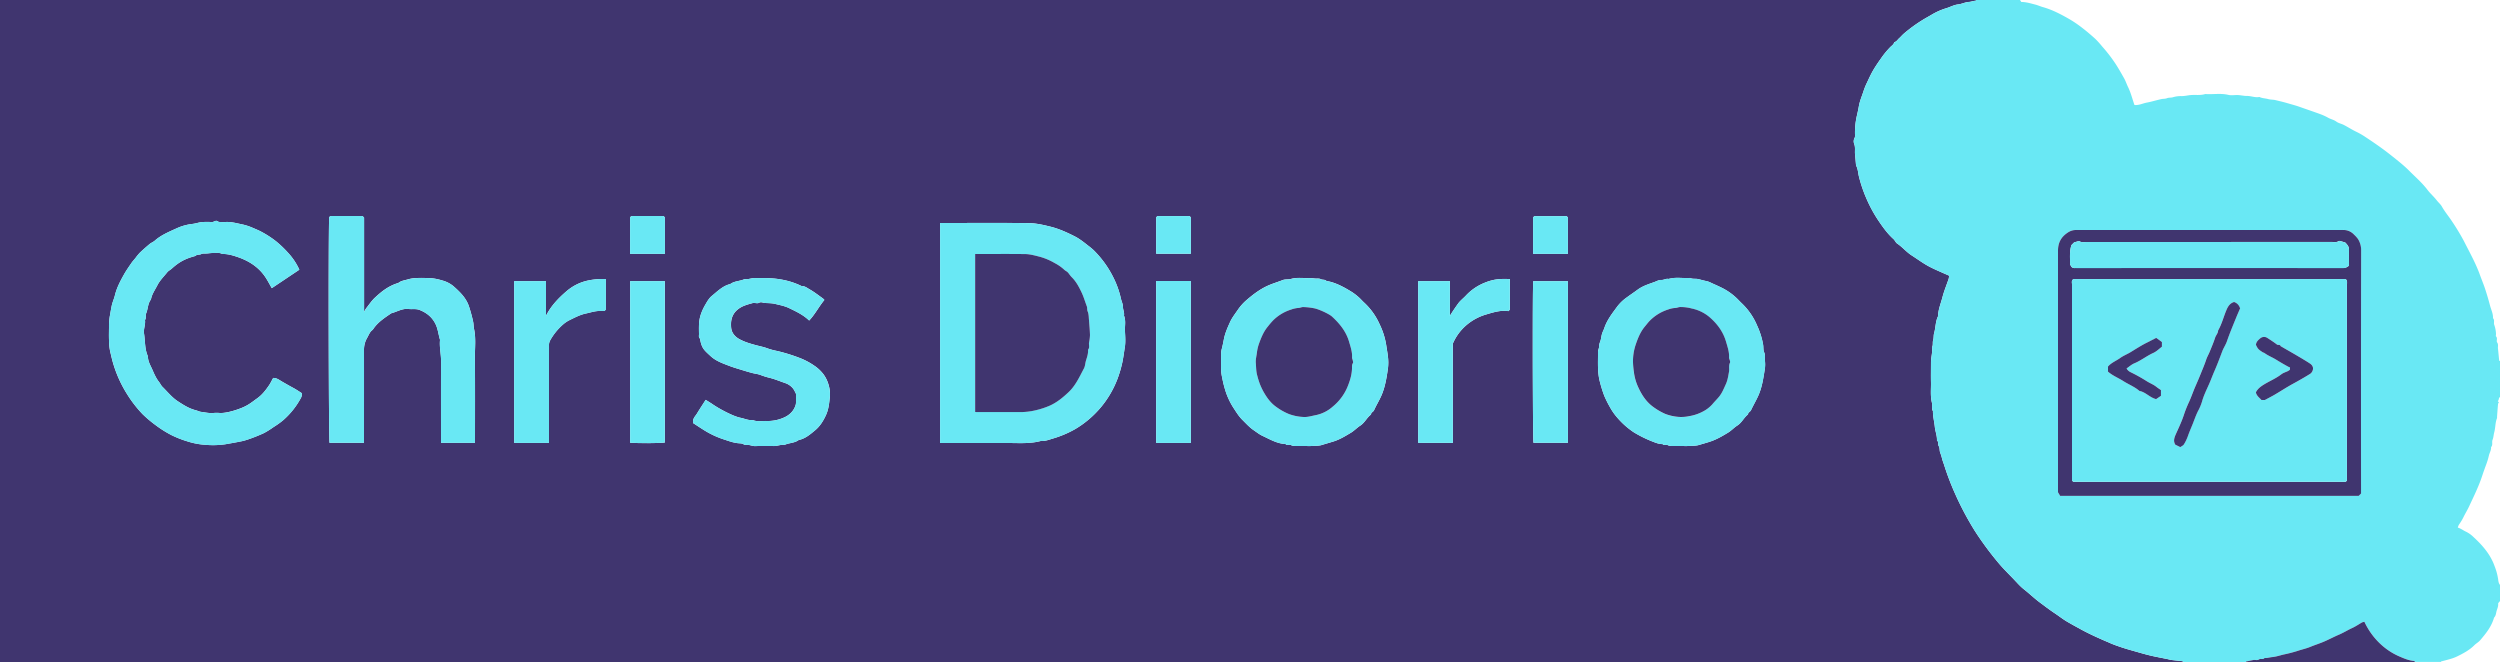 <svg id="Layer_1" data-name="Layer 1" xmlns="http://www.w3.org/2000/svg" viewBox="0 0 2500 662">
  <title>headerLogo</title>
  <g>
    <path d="M948,346H-1235V-316H741c-.12.29-.25.82-.36.82-2.26-.09-4.36,1-6.53,1.1-3.85.18-7.23,2.09-11,2.5-4.05.43-7.64,2.47-11.47,3.69a65.33,65.33,0,0,0-14,6c-3.46,2.09-7.07,4-10.49,6.13a149.82,149.82,0,0,0-18.4,13.46c-1.63,1.43-3,3.12-4.63,4.56s-2.57,3.47-4.87,3.91c-.49,2.27-2.44,3.4-3.91,4.86a85.62,85.62,0,0,0-9.5,11.59c-2.71,3.84-5.39,7.73-7.75,11.79-2.24,3.86-4.13,7.94-6,12a66.63,66.63,0,0,0-3.51,8.54c-1.58,5-3.77,9.82-4.69,15.08-.56,3.23-1.27,6.48-2,9.65A75,75,0,0,0,620-181.08a5.63,5.63,0,0,1-.33,2.84,7.12,7.12,0,0,0-.48,6.18c1.33,3.42.49,6.78.82,10.15.37,3.69.68,7.38,1,11.08a1.43,1.43,0,0,0,.12.45c1.86,3.36,1.89,7.22,2.77,10.83a138,138,0,0,0,8,23.2,136.22,136.22,0,0,0,11.63,21.14c4.41,6.51,9.06,13,15,18.33,1.4,1.26,2.11,3.41,3.62,4.42,5.22,3.5,9.18,8.45,14.53,11.87,6.07,3.88,11.84,8.25,18.26,11.53,6.16,3.15,12.59,5.77,19.11,8.72a14.73,14.73,0,0,1-.38,3.11c-2.06,6.14-4.61,12.15-6.22,18.4S703.16-6.35,703,.34c-2.6,5.31-2.28,11.3-3.9,16.87-.65,2.22-.2,4.69-1,7.09-.69,2.2.25,4.83-1.13,7.05.73,5.09-1,10-1,15.08,0,6.66-.11,13.33,0,20s-.71,13.43.9,20.1c.66,2.77-.64,5.87,1.07,8.57-.1,5.32,1.37,10.46,1.86,15.68.44,4.63,2.41,9,2.14,13.66,2,1.43.61,3.88,1.85,5.77,1.11,1.7.6,4.37,1.37,6.4a41.15,41.15,0,0,1,1.82,5.74c.48,2.1,1.3,4.12,2,6.18a261.74,261.74,0,0,0,11,28.95,300,300,0,0,0,20,37.69,317.11,317.11,0,0,0,23.15,31.38c4.82,5.82,10.27,11.13,15.5,16.59,3.34,3.49,6.53,7.23,10.31,10.18,5.32,4.16,10.16,8.86,15.58,12.92,5,3.71,9.87,7.44,15,10.87,4.33,2.87,8.42,6.14,12.89,8.74,4.27,2.49,8.64,4.86,13,7.25,9.9,5.44,20.21,9.93,30.56,14.36,3.11,1.34,6.33,2.44,9.53,3.54,6,2.06,12.16,3.68,18.26,5.44,4.48,1.29,9,2.52,13.51,3.55,4.89,1.1,9.83,2,14.75,3,1.53.32,3,.78,4.59,1,3.66.45,7.34.77,11,1.2C947.79,345.2,947.88,345.72,948,346ZM-294.91,127c22.45,0,44.45.08,66.44,0,11.42-.07,22.92,1,34.17-2,4.22.31,8.17-1.25,12-2.41a103.9,103.9,0,0,0,22.54-9.53A99.63,99.63,0,0,0-137,94.56,96.8,96.8,0,0,0-125.56,79.3a98.38,98.38,0,0,0,8.45-17.52A118,118,0,0,0-112.8,47c1.16-5.25,1.75-10.58,2.61-15.83s.37-10.65.14-16,1.12-10.5-1-15.58c.61-3-1-5.69-1-8.59s-1.36-5.44-2-8.17a89.93,89.93,0,0,0-6-18,102.09,102.09,0,0,0-21.31-30.65,68.6,68.6,0,0,0-5.58-4.61c-4.22-3.32-8.43-6.71-13.21-9.15-7.85-4-15.78-7.62-24.47-9.78-7.28-1.81-14.57-3.48-21.94-3.56C-234.34-93.19-262.17-93-290-93h-4.91ZM-760,126.87c0-28.81.13-57.3-.07-85.78-.07-9.36,1.15-18.77-.88-28.1-.5-2.31-.38-4.7-.87-7.11a149.28,149.28,0,0,0-4-14.85C-768.65-18-775-24-781.62-29.86a29.43,29.43,0,0,0-11.54-5.78A50.88,50.88,0,0,0-806.68-38c-3.67,0-7.34-.15-11,0a35.31,35.31,0,0,0-9,1.25c-3.35,1.08-7.08,1.31-10,3.7-10.7,3.12-17.94,9.73-23,14.32-3.54,3.2-6.24,7.34-9.26,11.11a28.62,28.62,0,0,0-2,3.56V-98.35L-872.5-100c-9.93,0-19.92,0-29.91,0-1.38,0-2.65,0-3.44,1.4-.82,20.89-.46,221.24.37,225.43H-871v-5.15c0-29.5,0-59,0-88.49a23.51,23.51,0,0,1,3.31-11.61c1.51-2.66,2.59-5.95,5.45-7.78,4.59-7.31,11.64-11.85,18.55-16.55,5.74-1.45,10.93-5,17.26-4.27,3.68.43,7.43-.46,11.09,1,6.71,2.69,12,6.73,15.5,13.32,2.81,5.26,3.19,11,4.88,16.49-.75,7.24,1.1,14.35,1.06,21.58-.15,25.5-.06,51-.06,76.49v5ZM-935.66-46.3A63.52,63.52,0,0,0-946.73-63a106.32,106.32,0,0,0-12.46-11.89,98.42,98.42,0,0,0-13.83-9c-3.22-1.79-6.68-3.15-10.07-4.62a54.35,54.35,0,0,0-10.61-3.27c-5.29-1.1-10.61-2.6-16.14-2.17a21.4,21.4,0,0,1-3.49,0c-1.4-.13-2.74.25-4.19-.82-1.71-1.25-3.55.91-5.49.86a81.19,81.19,0,0,0-10,0c-3.25.33-6.42,1.54-9.68,1.87a51.85,51.85,0,0,0-16.11,4.59c-7.46,3.4-15.17,6.58-21.47,12.17-1.5,1.33-3.54,2-5.09,3.33-3.38,2.81-6.69,5.72-9.87,8.76a52.48,52.48,0,0,0-4.27,5.2c-1.42,1.75-3,3.41-4.22,5.26-2.56,3.75-5.18,7.48-7.4,11.43-3.7,6.6-7.21,13.27-9,20.77-.83,3.41-2.38,6.67-3.13,10.2s-1.24,6.83-1.88,10.23A60.44,60.44,0,0,0-1126,11c0,4.33-.14,8.67,0,13a57.35,57.35,0,0,0,1.06,11.06c1.18,5,2.25,10,3.87,14.88A122.64,122.64,0,0,0-1108,78a121.58,121.58,0,0,0,15.52,20.09,120.51,120.51,0,0,0,12.57,10.65,112.78,112.78,0,0,0,16.25,10.3,103.59,103.59,0,0,0,16.36,6.41,72.42,72.42,0,0,0,17.52,3.32,84.32,84.32,0,0,0,20.11-.53c5.6-1,11.17-1.94,16.74-3.11,6.39-1.36,18.47-6.39,22.12-8.2a88.1,88.1,0,0,0,9.53-6,82.3,82.3,0,0,0,9.25-6.59,78.65,78.65,0,0,0,18.18-22.92,8.21,8.21,0,0,0,.71-4.21c-2.77-1.73-5.48-3.61-8.36-5.17-4-2.14-7.88-4.36-11.77-6.63-2.55-1.5-5.11-3.6-8.58-3.45-1.41,2.54-2.59,5.1-4.16,7.4-3.25,4.74-6.66,9.23-11.49,12.74-7.18,5.21-10,7.83-19.41,11.16-6.37,2.24-13.43,4-18.47,3.71a35.24,35.24,0,0,0-6,0c-4.28.44-8.41-.58-12.58-1.1-1.81-.22-3.51-1.19-5.3-1.63-6.61-1.63-12.23-5.26-17.81-8.89-6-3.89-10.41-9.56-15.47-14.5-1.44-1.4-2.26-3.4-3.53-5-2.92-3.7-4.77-8-6.62-12.26s-4.47-8.28-4.39-13.18c-3.32-7.26-2.69-15.22-3.9-22.86-.71-4.51,1.65-9,.93-13.57,1.54-2,.31-4.59,1.14-6.52,2-4.57,1.57-9.92,4.84-14,.91-5.32,4.12-9.65,6.48-14.3,2.45-4.81,6.47-8.67,9.83-12.91,1.16-1.46,3-2.31,4.47-3.6,7.46-6.77,13.5-10,23.73-12.71,1.5-1.77,3.87-.87,5.75-1.86,1.57-.83,3.79-.45,5.73-.61s4.18-.51,6.28-.49c3,0,6.19-.66,9.08,1,5.31-.16,10.3,1.33,15.25,3,11.72,4,21.61,10.42,28.39,21,2.07,3.23,3.84,6.66,5.84,10.16ZM69.2,130c2.5,0,5,.12,7.49,0,3.53-.22,7.24-.06,10.53-1.12,4-1.27,8-2.37,12-3.65,6-2,11.21-5.23,16.53-8.39,3.46-2.06,6.25-5.13,9.54-7.23,4.58-3,6.54-8,10.76-11.09-.06-2.16,2.29-2.61,3-4.25,2.24-5.08,5.22-9.75,7.44-14.9,3.74-8.65,5.12-17.69,6.45-26.78a47,47,0,0,0,0-12c-.43-3.9-1.19-7.81-1.74-11.7a73.93,73.93,0,0,0-6.64-20.77,66,66,0,0,0-15.46-21.59c-1.86-1.67-3.46-3.63-5.34-5.26A56.32,56.32,0,0,0,116.9-24c-6.5-4-16-9.63-25.4-11-1.49-1.8-3.87-.82-5.75-1.86-1.54-.85-3.79-.45-5.72-.61A49.17,49.17,0,0,0,73.76-38c-5.86.28-11.76-.83-17.6.88-2.73.8-5.92.18-8.51,1.2-5,2-10.19,3.47-15.12,5.73-7.85,3.59-14.58,8.75-21,14.28A50.08,50.08,0,0,0,2.72-6C0-2-3,1.76-5,6.21c-2.49,5.51-4.93,11-6.1,17-.63,3.22-1.25,6.52-2.09,9.63-.94,3.47-.74,6.79-.71,10.14,0,5.7-.4,11.37.76,17.11.8,4,1.61,8,2.76,11.89A71.69,71.69,0,0,0-2.08,91c3,4.54,5.7,9.18,9.59,13,3.62,3.56,7,7.38,11.25,10.24,2.86,1.93,5.59,4.15,8.68,5.58,7.43,3.45,14.57,7.81,23.09,8.2,1.59,1.87,3.95.19,5.54,1.07,2,1.13,4.07.82,6.13.88C64.53,130.05,66.87,130,69.2,130Zm377.09,0c2.33,0,4.67.12,7,0,3.69-.23,7.57-.05,11-1.13,4-1.23,8-2.27,11.94-3.66,5.95-2.1,11.2-5.22,16.52-8.41,3.48-2.08,6.22-5.17,9.52-7.27,4.59-2.92,6.59-8,10.7-11.1,0-2.09,2.27-2.6,3-4.24,2.33-5,5.21-9.76,7.45-14.89,3.78-8.65,5-17.73,6.45-26.8a31.8,31.8,0,0,0,0-8c-.26-2.7.59-5.35-.77-8.17-1-2.12-.6-5-1-7.53A76.45,76.45,0,0,0,522,9.33,65.67,65.67,0,0,0,507-12.47q-1.82-1.71-3.53-3.53a60.13,60.13,0,0,0-17.73-12.7c-2.35-1.15-4.73-2.24-7.13-3.29s-4.75-2.42-7.27-2.9c-2.78-.53-5.44-1.37-8.17-2s-5.48.2-8-1.12c-7.18.51-14.47-1.12-21.57,1-2.51-.69-4.66,1.12-7.08,1-2.61-.13-4.84,1.24-7.14,2.08-5.79,2.11-11.7,3.9-16.82,7.7-3.55,2.64-7.25,5.07-10.82,7.72a43.14,43.14,0,0,0-9.22,8.73c-5.06,6.88-10.47,13.65-13.23,22-.63,1.9-1.66,3.66-2.24,5.56s-.8,4-1.28,6-1.68,4.2-1.62,6.27S363,34,363,36.07c.11,10.09-.76,20.24,2,30.15a120.91,120.91,0,0,0,4.33,13.7,108,108,0,0,0,5.6,11.18,59,59,0,0,0,7.26,10.43,80.89,80.89,0,0,0,16.38,14.6,118.74,118.74,0,0,0,17.79,8.94c3.67,1.43,7.21,3.05,11.23,3,1.46,1.71,3.6.23,5.08,1,1.87,1,3.72.9,5.63.91C441,130,443.63,130,446.29,130Zm-988.15-22.9c3.82,2.46,8,5.28,12.28,7.88a89.35,89.35,0,0,0,18.5,8.44c4.59,1.5,9.08,3.22,14,3.75,1.81.2,4.12.13,5.49,1,2,1.28,3.84.48,5.7.82,2,.36,3.89,1.16,6.08,1.09,6.33-.22,12.66-.11,19-.07,3.4,0,6.62-1.68,10.08-1,4.6-2.26,10.15-1.81,14.42-5,6.59-1.37,11.51-5.66,16.44-9.74s8.26-9.53,10.94-15.41c2.6-5.73,3.14-11.85,3.8-17.89a30.81,30.81,0,0,0-1.08-11.49,33.07,33.07,0,0,0-5.32-11.22,38.41,38.41,0,0,0-8.87-8.39,71.65,71.65,0,0,0-13.48-7.36A173.19,173.19,0,0,0-457.78,35a70.17,70.17,0,0,1-9-2.37c-4.08-1.59-8.35-2.39-12.53-3.52-5.7-1.56-11.3-3.19-16.48-6.09-4.46-2.5-7.56-6.36-8-11.21-.72-7.25.68-14,7.26-18.89,4.31-3.23,9.21-4.43,14.11-5.82,2-.56,4.74.67,6.37-.27,2.3-1.33,3.87,0,5.78.13,3.54.21,7.05.09,10.6,1,4.69,1.14,9.45,2.05,13.79,4.14,7,3.37,14.13,6.69,20.08,12.42,6-6.38,9.75-14,15.23-20.58a13.29,13.29,0,0,0-1.53-1.51c-4.38-3.09-8.6-6.47-13.25-9.07-2.47-1.39-4.91-3.46-8.11-3.32-12-5.91-24.88-8-38.17-8-2.84,0-5.67,0-8.5,0-3.41-.06-6.63,1.68-10.09,1-4.6,2.26-10.14,1.81-14.42,5-7.56,1.79-12.82,7.27-18.52,11.9-2.51,2-4.37,5.07-6,7.94C-533-5.78-535.74,1-536,8.53c-.11,3.16-.07,6.33,0,9.49,0,1.57-.58,3.33,1,4.59,1.61,9.76,4.16,11.55,10.63,17.5,5.4,5,12.24,7.3,18.91,9.85,4,1.55,8.2,2.74,12.32,4,3.4,1.06,6.82,2.07,10.26,3,2.86.76,5.9,1,8.63,2.11a71.22,71.22,0,0,0,8.83,2.74c5.45,1.34,10.56,3.57,15.83,5.33a17,17,0,0,1,8,5.85A35.61,35.61,0,0,1-439,77.87c0,2.58,0,5.57,0,8.57a8.89,8.89,0,0,1-.31,2.36c-1.89,6.44-6.59,10.64-12.33,13A39.4,39.4,0,0,1-468.33,105c-4.7-.2-9.51,1-14.09-1-4.26.57-8.1-1.45-12.11-2.22-6.86-1.32-20.59-8.54-27.47-13.25-2.41-1.66-4.94-3.16-7.33-4.67-3,4.75-6,9.18-8.71,13.72C-539.71,100.35-542.64,102.61-541.86,107.1ZM-686,126.91V86c0-18.81,0-37.63-.06-56.44a10.08,10.08,0,0,1,1.11-5.06,59.5,59.5,0,0,1,13-16.06,30.43,30.43,0,0,1,6.24-4.22c5.39-2.64,10.72-5.49,16.68-6.76,4.78-1,9.46-2.68,14.45-2.5,1.46,0,2.92,0,4,0l1.39-1.39V-36.95a71.89,71.89,0,0,0-19.18,1.79A48.42,48.42,0,0,0-668.45-24.8C-676.57-17.86-684-10.12-689-.19v-34.7h-31.8v161.8Zm903.85,0V27.63a50.39,50.39,0,0,1,14-18.86,53.48,53.48,0,0,1,19.63-10.4c7.07-2.12,14.42-4.4,21.94-3.24l1.49-1.49V-37c-2.93,0-5.74-.13-8.53,0a47.25,47.25,0,0,0-8.07,1,54.15,54.15,0,0,0-9.24,3,52,52,0,0,0-17.9,12.29c-2.58,2.83-5.78,5.16-8,8.22-2.83,3.89-5.53,7.94-8.21,12.19V-34.86H183.19V126.9ZM-604.85-34.9V126.8c10.82.55,30.85.37,34.7-.27V-34.9ZM-44.16,126.91V-35H-78.24a.83.83,0,0,0-.43.17c-.13.09-.22.23-.17.17V126.91ZM332.92-34.83H298.16c-.71,17.78-.41,157.36.31,161.66h34.45ZM-604.92-62.16h34.83V-98.54l-1.39-1.46h-29.47c-1.47,0-3-.28-4,1.56Zm526.08-36.5v36.42h34.71V-98.63l-1.28-1.28H-77.59Zm376.92,36.5h34.83V-98.53l-1.23-1.31H299.34l-1.26,1.26Z" transform="translate(1235 316)" style="fill: #40356f"/>
    <path d="M948,346c-.12-.28-.21-.8-.36-.82-3.67-.43-7.35-.75-11-1.2-1.55-.2-3.06-.66-4.59-1-4.92-1-9.86-1.92-14.75-3-4.54-1-9-2.26-13.51-3.55-6.1-1.76-12.24-3.38-18.26-5.44-3.2-1.1-6.42-2.2-9.53-3.54-10.35-4.43-20.66-8.92-30.56-14.36-4.33-2.39-8.7-4.76-13-7.25-4.47-2.6-8.56-5.87-12.89-8.74-5.15-3.43-10.07-7.16-15-10.87-5.42-4.06-10.26-8.76-15.58-12.92-3.78-2.95-7-6.69-10.31-10.18-5.23-5.46-10.68-10.77-15.5-16.59A317.11,317.11,0,0,1,740,215.16a300,300,0,0,1-20-37.69,261.74,261.74,0,0,1-11-28.95c-.66-2.06-1.48-4.08-2-6.18a41.15,41.15,0,0,0-1.82-5.74c-.77-2-.26-4.7-1.37-6.4-1.24-1.89.12-4.34-1.85-5.77.27-4.7-1.7-9-2.14-13.66-.49-5.22-2-10.36-1.86-15.68-1.71-2.7-.41-5.8-1.07-8.57-1.61-6.67-.74-13.4-.9-20.1s0-13.33,0-20c0-5.06,1.74-10,1-15.08,1.38-2.22.44-4.85,1.13-7,.77-2.4.32-4.87,1-7.09,1.62-5.57,1.3-11.56,3.9-16.87.16-6.69,2.83-12.83,4.47-19.17s4.16-12.26,6.22-18.4a14.73,14.73,0,0,0,.38-3.11c-6.52-2.95-13-5.57-19.11-8.72-6.42-3.28-12.19-7.65-18.26-11.53C671.35-64,667.39-69,662.17-72.46c-1.51-1-2.22-3.16-3.62-4.42-6-5.34-10.61-11.82-15-18.33a136.22,136.22,0,0,1-11.63-21.14,138,138,0,0,1-8-23.2c-.88-3.61-.91-7.47-2.77-10.83a1.43,1.43,0,0,1-.12-.45c-.33-3.7-.64-7.39-1-11.08-.33-3.37.51-6.73-.82-10.15a7.12,7.12,0,0,1,.48-6.18,5.63,5.63,0,0,0,.33-2.84,75,75,0,0,1,1.88-19.21c.77-3.17,1.48-6.42,2-9.65.92-5.26,3.11-10.06,4.69-15.08a66.63,66.63,0,0,1,3.51-8.54c1.9-4.05,3.79-8.13,6-12,2.36-4.06,5-7.95,7.75-11.79a85.62,85.62,0,0,1,9.5-11.59c1.47-1.46,3.42-2.59,3.91-4.86,2.3-.44,3.32-2.52,4.87-3.91s3-3.13,4.63-4.56a149.82,149.82,0,0,1,18.4-13.46c3.42-2.18,7-4,10.49-6.13a65.33,65.33,0,0,1,14-6c3.83-1.22,7.42-3.26,11.47-3.69,3.77-.41,7.15-2.32,11-2.5,2.17-.11,4.27-1.19,6.53-1.1.11,0,.24-.53.36-.82h44l1.31,1.94c4.9,0,9.38,1.45,14,2.62,2.6.65,5,1.8,7.5,2.5,9.59,2.66,18.34,7.32,26.9,12.24a117.68,117.68,0,0,1,12.84,8.81c4.36,3.34,8.53,6.92,12.61,10.6a86.7,86.7,0,0,1,6.86,7.58,153,153,0,0,1,13.47,17.43c3.08,4.72,5.8,9.59,8.57,14.47,1.62,2.85,2.57,5.95,4,8.85,2.8,5.72,4.26,11.9,6.39,17.91,4.37.5,8.28-1.63,12.43-2.4,4.89-.9,9.65-2.45,14.52-3.49,1.84-.4,3.71-.15,5.63-.91s4-.29,6.07-1a27.4,27.4,0,0,1,8.54-1.07c2.93,0,5.73-.69,8.59-1,5-.5,10.13.51,15.08-1.09,7.68.58,15.41-1,23.1.88,3,.72,6.31,0,9.47.16s6.06.93,9.09.89c4.08-.06,8,1.81,12.08,1.07a.9.9,0,0,1,.49,0c2.73,1.37,5.82,1.25,8.65,2.06,2.38.69,4.82.46,7.09,1,4.08,1,8.22,1.93,12.21,3.12s8.34,2.29,12.41,3.76c7,2.49,14,4.83,20.94,7.38a57.9,57.9,0,0,1,7.53,3.53c2.59,1.39,5.51,1.91,8,3.75,2.16,1.6,5.1,2.11,7.55,3.38,4.26,2.21,8.32,4.85,12.65,6.9a74.76,74.76,0,0,1,9.26,5.39c8.72,5.76,17.3,11.67,25.49,18.23,6.19,4.95,12.45,9.79,18,15.38,6.17,6.18,12.81,11.91,18.14,18.94,2.85,3.76,6.52,6.9,9.4,10.65,1.59,2.06,3.7,3.76,4.94,5.94,3,5.36,7,10,10.36,15.18A221.51,221.51,0,0,1,1229-74.76c5.62,11.15,11.78,22.05,16,33.86,1.61,4.49,3.47,8.9,5,13.44,1.83,5.59,3.52,11.23,5,16.92,1.09,4.23,3.22,8.22,3,12.74,1.9,1.89.5,4.39,1.2,6.51A30.37,30.37,0,0,1,1261,18c0,.83-.36,2,.06,2.44,1.85,1.88,0,4.47,1.09,6,1.46,2.12.58,4.15.82,6.19.48,4,.79,8,1.21,12,0,.15.54.24.82.36V81c-1.65,1-.83,3.15-2.27,4.12l1.17,1.3c-.3.55-.82,1.06-.87,1.62-.39,4.35-.7,8.71-1,13.07,0,.33.1.71,0,1-1.88,4.56-1.52,9.57-2.81,14.29-.64,2.35-.72,5.13-1.64,7.34-1,2.45.59,5.29-1.53,7.35.3,3.11-1.58,5.71-2.2,8.62a65.19,65.19,0,0,1-2.67,8.84c-1.39,3.74-2.75,7.54-4,11.32-3.47,10.59-8.41,20.51-13.09,30.55-1.7,3.63-3.82,7.07-5.59,10.67a53.23,53.23,0,0,1-4.58,7.6,12.38,12.38,0,0,0-1.11,2.9c3.29,1,5.56,2.94,8.27,4.14a28.15,28.15,0,0,1,7.31,5.21c9,8.27,17,17.37,21.18,29.15a60,60,0,0,1,3.55,13c.23,2,.45,4.2,1.92,5.88v16c-.67,1-2,2-1.88,2.86.23,2.53-.84,4.7-1.51,6.93s-.66,5-2.61,6.89c-2.5,8.86-8.08,15.85-13.92,22.64-1.65,1.93-4.06,3.19-5.85,5-5,5-11.12,8.17-17.33,11.22a42.28,42.28,0,0,1-6.47,2.42c-3.11.94-6.28,1.7-9.42,2.55,0,0,0,.31,0,.48h-26c-.26-.33-.51-.94-.79-1-5.54-.43-10.51-2.66-15.49-4.84a65.36,65.36,0,0,1-16.18-10.29,71.41,71.41,0,0,1-18.09-24,8.47,8.47,0,0,0-2.31.51c-3.25,1.81-6.33,4-9.7,5.54-4.63,2.12-8.94,4.85-13.64,6.83-5.11,2.15-10,4.8-15.1,7-4.38,1.86-8.94,3.27-13.36,5.11-4.09,1.7-8.54,2.63-12.79,4.07a132.84,132.84,0,0,1-13.52,3.52c-4,.9-7.79,2.29-11.92,2.67-2.51.24-5,1.12-7.59.89-1.39,2.05-3.79.22-5.41,1.39-1.8,1.29-3.85.27-5.74.62-2.46.46-4.91,1-7.37,1.51a2.41,2.41,0,0,0,0,.48ZM825.13,179.85h298.52l2.35-2.35v-4.9q0-119.2.1-238.41A20.66,20.66,0,0,0,1123-77a29.83,29.83,0,0,0-3.89-4.4,14.26,14.26,0,0,0-11.1-4.63q-133.44.12-266.9,0a14.32,14.32,0,0,0-8.44,2.68C826-79,823-73.15,823-65.33q.06,105,0,209.92v31.68C823.79,177.59,824.43,178.66,825.13,179.85Z" transform="translate(1235 316)" style="fill: #69e8f4"/>
    <path d="M1011,346a2.41,2.41,0,0,1,0-.48c2.46-.52,4.91-1,7.37-1.51,1.89-.35,3.94.67,5.74-.62,1.62-1.17,4,.66,5.41-1.39,2.6.23,5.08-.65,7.59-.89,4.13-.38,8-1.77,11.92-2.67a132.84,132.84,0,0,0,13.52-3.52c4.25-1.44,8.7-2.37,12.79-4.07,4.42-1.84,9-3.25,13.36-5.11,5.1-2.17,10-4.82,15.1-7,4.7-2,9-4.71,13.64-6.83,3.37-1.55,6.45-3.73,9.7-5.54a8.47,8.47,0,0,1,2.31-.51,71.41,71.41,0,0,0,18.09,24,65.36,65.36,0,0,0,16.18,10.29c5,2.18,10,4.41,15.49,4.84.28,0,.53.63.79,1Z" transform="translate(1235 316)" style="fill: #40356f"/>
    <path d="M-294.91,127V-93H-290c27.83,0,55.66-.19,83.49.13,7.37.08,14.66,1.75,21.94,3.56,8.69,2.16,16.62,5.79,24.47,9.78,4.78,2.44,9,5.83,13.21,9.15a68.6,68.6,0,0,1,5.58,4.61A102.09,102.09,0,0,1-120-35.12a89.93,89.93,0,0,1,6,18c.62,2.73,2,5.26,2,8.17s1.6,5.61,1,8.59c2.07,5.08.72,10.39,1,15.58s.72,10.77-.14,16S-111.64,41.78-112.8,47a118,118,0,0,1-4.31,14.75,98.38,98.38,0,0,1-8.45,17.52A96.8,96.8,0,0,1-137,94.56a99.63,99.63,0,0,1-22.76,18.5,103.9,103.9,0,0,1-22.54,9.53c-3.85,1.16-7.8,2.72-12,2.41-11.25,3-22.75,1.9-34.17,2C-250.46,127.08-272.46,127-294.91,127Zm35.06-31h2.07c14,0,28-.07,42,0a66.32,66.32,0,0,0,17.18-2A81,81,0,0,0-185,89.5c7.07-3.22,12.88-8,18.52-13.34,7.13-6.72,10.93-15.39,15.37-23.7,1.28-2.4,1.31-5.43,2.13-8.11,1.07-3.49,2.26-6.94,2-10.68,1.92-2.13.64-4.72,1-7.08a44.62,44.62,0,0,0,.94-7.58c-.1-5-.53-10.06-1-15.08-.24-2.86-.17-5.94-1.28-8.46-.8-1.81-.24-3.51-.86-5.15-1.8-4.75-3.2-9.69-5.4-14.25-2.59-5.37-5.4-10.69-9.78-15-1.48-1.44-2.52-3.33-3.95-4.82-1-1-2.41-1.56-3.42-2.54A44.31,44.31,0,0,0-180.42-53a62.24,62.24,0,0,0-15.37-6.38c-4.76-1.18-9.52-2.49-14.4-2.54-15.33-.18-30.66-.07-46-.07h-3.67Z" transform="translate(1235 316)" style="fill: #69e8f4"/>
    <path d="M-760,126.87h-34v-5c0-25.5-.09-51,.06-76.49,0-7.23-1.81-14.34-1.06-21.58-1.69-5.47-2.07-11.23-4.88-16.49C-803.41.69-808.67-3.35-815.38-6c-3.66-1.46-7.41-.57-11.09-1-6.33-.74-11.52,2.82-17.26,4.27-6.91,4.7-14,9.24-18.55,16.55-2.86,1.83-3.94,5.12-5.45,7.78A23.51,23.51,0,0,0-871,33.17c.08,29.49,0,59,0,88.49v5.15h-34.48c-.83-4.19-1.19-204.54-.37-225.43.79-1.4,2.06-1.41,3.44-1.4,10,0,20,0,29.91,0l1.65,1.65V-4a28.62,28.62,0,0,1,2-3.56c3-3.77,5.72-7.91,9.26-11.11,5.08-4.59,12.32-11.2,23-14.32,2.88-2.39,6.61-2.62,10-3.7a35.31,35.31,0,0,1,9-1.25c3.66-.2,7.33,0,11,0a50.88,50.88,0,0,1,13.52,2.36,29.43,29.43,0,0,1,11.54,5.78C-775-24-768.65-18-765.84-9a149.28,149.28,0,0,1,4,14.85c.49,2.41.37,4.8.87,7.11,2,9.33.81,18.74.88,28.1C-759.87,69.57-760,98.06-760,126.87Z" transform="translate(1235 316)" style="fill: #69e8f4"/>
    <path d="M-935.66-46.3l-27.53,18.47c-2-3.5-3.77-6.93-5.84-10.16-6.78-10.59-16.67-17-28.39-21-5-1.67-9.94-3.16-15.25-3-2.89-1.62-6-.93-9.08-1-2.1,0-4.19.32-6.28.49s-4.16-.22-5.73.61c-1.88,1-4.25.09-5.75,1.86-10.23,2.68-16.27,5.94-23.73,12.71-1.42,1.29-3.31,2.14-4.47,3.6-3.36,4.24-7.38,8.1-9.83,12.91-2.36,4.65-5.57,9-6.48,14.3-3.27,4.08-2.87,9.43-4.84,14-.83,1.93.4,4.52-1.14,6.52.72,4.61-1.64,9.06-.93,13.57,1.21,7.64.58,15.6,3.9,22.86-.08,4.9,2.54,9,4.39,13.18s3.7,8.56,6.62,12.26c1.27,1.61,2.09,3.61,3.53,5,5.06,4.94,9.47,10.61,15.47,14.5,5.58,3.63,11.2,7.26,17.81,8.89,1.79.44,3.49,1.41,5.3,1.63,4.17.52,8.3,1.54,12.58,1.1a35.24,35.24,0,0,1,6,0c5,.33,12.1-1.47,18.47-3.71,9.45-3.33,12.23-6,19.41-11.16,4.83-3.51,8.24-8,11.49-12.74,1.57-2.3,2.75-4.86,4.16-7.4,3.47-.15,6,2,8.58,3.45,3.89,2.27,7.8,4.49,11.77,6.63,2.88,1.56,5.59,3.44,8.36,5.17a8.21,8.21,0,0,1-.71,4.21A78.65,78.65,0,0,1-952,104.39a82.3,82.3,0,0,1-9.25,6.59,88.1,88.1,0,0,1-9.53,6c-3.65,1.81-15.73,6.84-22.12,8.2-5.57,1.17-11.14,2.16-16.74,3.11a84.32,84.32,0,0,1-20.11.53,72.42,72.42,0,0,1-17.52-3.32,103.59,103.59,0,0,1-16.36-6.41,112.78,112.78,0,0,1-16.25-10.3,120.51,120.51,0,0,1-12.57-10.65A121.58,121.58,0,0,1-1108,78,122.64,122.64,0,0,1-1121,49.93c-1.62-4.88-2.69-9.9-3.87-14.88A57.35,57.35,0,0,1-1126,24c-.17-4.32-.06-8.66,0-13a60.44,60.44,0,0,1,.84-11.12c.64-3.4,1.16-6.82,1.88-10.23s2.3-6.79,3.13-10.2c1.82-7.5,5.33-14.17,9-20.77,2.22-4,4.84-7.68,7.4-11.43,1.27-1.85,2.8-3.51,4.22-5.26a52.48,52.48,0,0,1,4.27-5.2c3.18-3,6.49-5.95,9.87-8.76,1.55-1.28,3.59-2,5.09-3.33,6.3-5.59,14-8.77,21.47-12.17a51.85,51.85,0,0,1,16.11-4.59c3.26-.33,6.43-1.54,9.68-1.87a81.19,81.19,0,0,1,10,0c1.94,0,3.78-2.11,5.49-.86,1.45,1.07,2.79.69,4.19.82a21.4,21.4,0,0,0,3.49,0c5.53-.43,10.85,1.07,16.14,2.17a54.35,54.35,0,0,1,10.61,3.27c3.39,1.47,6.85,2.83,10.07,4.62a98.42,98.42,0,0,1,13.83,9A106.32,106.32,0,0,1-946.73-63,63.52,63.52,0,0,1-935.66-46.3Z" transform="translate(1235 316)" style="fill: #69e8f4"/>
    <path d="M69.2,130c-2.33,0-4.67.05-7,0-2.06-.06-4.08.25-6.13-.88-1.59-.88-4,.8-5.54-1.07-8.52-.39-15.66-4.75-23.09-8.2-3.09-1.43-5.82-3.65-8.68-5.58-4.24-2.86-7.63-6.68-11.25-10.24C3.62,100.19.88,95.55-2.08,91a71.69,71.69,0,0,1-8.33-19c-1.15-3.87-2-7.89-2.76-11.89-1.16-5.74-.71-11.41-.76-17.11,0-3.35-.23-6.67.71-10.14.84-3.11,1.46-6.41,2.09-9.63,1.17-6,3.61-11.48,6.1-17C-3,1.76,0-2,2.72-6a50.08,50.08,0,0,1,8.79-9.83c6.44-5.53,13.17-10.69,21-14.28,4.93-2.26,10.11-3.74,15.12-5.73,2.59-1,5.78-.4,8.51-1.2,5.84-1.71,11.74-.6,17.6-.88a49.17,49.17,0,0,1,6.27.49c1.93.16,4.18-.24,5.72.61,1.88,1,4.26.06,5.75,1.86,9.39,1.41,18.9,7,25.4,11a56.32,56.32,0,0,1,6.82,5.23c1.88,1.63,3.48,3.59,5.34,5.26A66,66,0,0,1,144.52,8.12a73.93,73.93,0,0,1,6.64,20.77c.55,3.89,1.31,7.8,1.74,11.7a47,47,0,0,1,0,12c-1.33,9.09-2.71,18.13-6.45,26.78-2.22,5.15-5.2,9.82-7.44,14.9-.72,1.64-3.07,2.09-3,4.25-4.22,3-6.18,8.14-10.76,11.09-3.29,2.1-6.08,5.17-9.54,7.23-5.32,3.16-10.5,6.42-16.53,8.39-4,1.28-8,2.38-12,3.65-3.29,1.06-7,.9-10.53,1.12C74.2,130.12,71.7,130,69.2,130ZM20.77,46.41c.41,4.35.23,8.87,1.44,13a82.24,82.24,0,0,0,2.58,8.39,65.74,65.74,0,0,0,3.94,8.35c3.28,5.64,7,10.89,12.51,14.8A59.8,59.8,0,0,0,53.82,98,48,48,0,0,0,68.57,101c4.19.27,8.13-1.07,12.19-1.83a36.37,36.37,0,0,0,16.95-8.51,50.8,50.8,0,0,0,14.62-19.36c2.48-6,4.42-12,4.67-18.54.08-1.91-.29-3.82.92-5.64.42-.63,0-1.89-.18-2.84s-.75-1.81-.7-2.68c.36-5.53-1.43-10.56-2.94-15.77-3-10.4-9.47-18.27-17.19-25.34C94.4-1.83,85-6.34,79.8-7.59A64.88,64.88,0,0,0,68.38-8.93c-1.67-.09-3.38.84-5.07.87A27.48,27.48,0,0,0,56-6.4,44.06,44.06,0,0,0,38,4.5a75.77,75.77,0,0,0-5,5.85c-4.32,5.15-6.72,11.16-9,17.31a42.06,42.06,0,0,0-2.13,9.14C21.47,40,20.66,43.12,20.77,46.41Z" transform="translate(1235 316)" style="fill: #69e8f4"/>
    <path d="M446.29,130c-2.66,0-5.33,0-8,0-1.91,0-3.76.06-5.63-.91-1.48-.76-3.62.72-5.08-1-4,0-7.56-1.59-11.23-3a118.74,118.74,0,0,1-17.79-8.94,80.89,80.89,0,0,1-16.38-14.6,59,59,0,0,1-7.26-10.43,108,108,0,0,1-5.6-11.18A120.91,120.91,0,0,1,365,66.22c-2.76-9.91-1.89-20.06-2-30.15,0-2.08,1.21-3.87,1.14-6.08s1.1-4.16,1.62-6.27.69-4,1.28-6,1.61-3.66,2.24-5.56c2.76-8.31,8.17-15.08,13.23-22a43.14,43.14,0,0,1,9.22-8.73c3.57-2.65,7.27-5.08,10.82-7.72,5.12-3.8,11-5.59,16.82-7.7,2.3-.84,4.53-2.21,7.14-2.08,2.42.12,4.57-1.69,7.08-1,7.1-2.12,14.39-.49,21.57-1,2.57,1.32,5.45.52,8,1.12s5.39,1.46,8.17,2c2.52.48,4.87,1.85,7.27,2.9s4.78,2.14,7.13,3.29A60.13,60.13,0,0,1,503.51-16q1.71,1.82,3.53,3.53A65.67,65.67,0,0,1,522,9.33a76.45,76.45,0,0,1,6.2,19.46c.39,2.55,0,5.41,1,7.53,1.36,2.82.51,5.47.77,8.17a31.8,31.8,0,0,1,0,8c-1.48,9.07-2.67,18.15-6.45,26.8-2.24,5.13-5.12,9.86-7.45,14.89-.77,1.64-3,2.15-3,4.24-4.11,3.14-6.11,8.18-10.7,11.1-3.3,2.1-6,5.19-9.52,7.27-5.32,3.19-10.57,6.31-16.52,8.41-3.94,1.39-8,2.43-11.94,3.66-3.46,1.08-7.34.9-11,1.13C451,130.12,448.62,130,446.29,130ZM398,46.32c.12,3.21.43,6.39.81,9.59a50.72,50.72,0,0,0,4.3,15.25c3.56,7.8,8.14,14.92,15.44,20.07A62,62,0,0,0,430.27,98a47.29,47.29,0,0,0,13.74,3,38.34,38.34,0,0,0,10.09-.78,43.88,43.88,0,0,0,13.2-4.34,32.7,32.7,0,0,0,9.93-7.48c2.18-2.61,4.62-5,6.79-7.65,3.14-3.85,4.86-8.37,6.83-12.7,1.71-3.76,2.35-8.06,3.08-12.19.53-3-.48-6.14,1-9.09a4.25,4.25,0,0,0-.16-2.39c-.18-.9-.8-1.79-.74-2.66.36-5.53-1.45-10.56-2.95-15.77-3-10.41-9.2-18.55-17.2-25.28a40.34,40.34,0,0,0-17.06-8.08A42.31,42.31,0,0,0,445-9c-1.54.09-3,.89-4.58.9A25.48,25.48,0,0,0,433-6.44a44.49,44.49,0,0,0-18,10.89c-1.84,1.8-3.39,3.88-5,5.85-4.34,5.14-6.86,11.12-9,17.3A52,52,0,0,0,398,46.32Z" transform="translate(1235 316)" style="fill: #69e8f4"/>
    <path d="M-541.86,107.1c-.78-4.49,2.15-6.75,3.82-9.52,2.75-4.54,5.68-9,8.71-13.72,2.39,1.51,4.92,3,7.33,4.67,6.88,4.71,20.61,11.93,27.47,13.25,4,.77,7.85,2.79,12.11,2.22,4.58,2,9.39.76,14.09,1a39.4,39.4,0,0,0,16.68-3.14c5.74-2.38,10.44-6.58,12.33-13a8.89,8.89,0,0,0,.31-2.36c0-3,0-6,0-8.57A35.61,35.61,0,0,0-441.56,73a17,17,0,0,0-8-5.85c-5.27-1.76-10.38-4-15.83-5.33a71.22,71.22,0,0,1-8.83-2.74C-477,58-480,57.74-482.88,57c-3.44-.92-6.86-1.93-10.26-3-4.12-1.29-8.29-2.48-12.32-4-6.67-2.55-13.51-4.89-18.91-9.85-6.47-6-9-7.74-10.63-17.5-1.56-1.26-.94-3-1-4.59-.07-3.16-.11-6.33,0-9.49.24-7.54,3-14.31,6.73-20.69,1.67-2.87,3.53-5.9,6-7.94,5.7-4.63,11-10.11,18.52-11.9,4.28-3.19,9.82-2.74,14.42-5,3.46.67,6.68-1.07,10.09-1,2.83,0,5.66,0,8.5,0,13.29,0,26.13,2.08,38.17,8,3.2-.14,5.64,1.93,8.11,3.32,4.65,2.6,8.87,6,13.25,9.07a13.29,13.29,0,0,1,1.53,1.51c-5.48,6.6-9.23,14.2-15.23,20.58-5.95-5.73-13-9-20.08-12.42-4.34-2.09-9.1-3-13.79-4.14-3.55-.87-7.06-.75-10.6-1-1.91-.11-3.48-1.46-5.78-.13-1.63.94-4.36-.29-6.37.27-4.9,1.39-9.8,2.59-14.11,5.82-6.58,4.91-8,11.64-7.26,18.89.48,4.85,3.58,8.71,8,11.21,5.18,2.9,10.78,4.53,16.48,6.09,4.18,1.13,8.45,1.93,12.53,3.52a70.17,70.17,0,0,0,9,2.37,173.19,173.19,0,0,1,23.89,7.51,71.65,71.65,0,0,1,13.48,7.36,38.41,38.41,0,0,1,8.87,8.39,33.07,33.07,0,0,1,5.32,11.22A30.81,30.81,0,0,1-405.14,81c-.66,6-1.2,12.16-3.8,17.89-2.68,5.88-6,11.31-10.94,15.41s-9.85,8.37-16.44,9.74c-4.27,3.19-9.82,2.74-14.42,5-3.46-.67-6.68,1-10.08,1-6.34,0-12.67-.15-19,.07-2.19.07-4.06-.73-6.08-1.09-1.86-.34-3.7.46-5.7-.82-1.37-.87-3.68-.8-5.49-1-4.91-.53-9.4-2.25-14-3.75a89.35,89.35,0,0,1-18.5-8.44C-533.88,112.38-538,109.56-541.86,107.1Z" transform="translate(1235 316)" style="fill: #69e8f4"/>
    <path d="M-686,126.91h-34.84V-34.89H-689V-.19c5-9.93,12.47-17.67,20.59-24.61a48.42,48.42,0,0,1,20.16-10.36,71.89,71.89,0,0,1,19.18-1.79V-6.39L-630.5-5c-1.12,0-2.58,0-4,0-5-.18-9.67,1.47-14.45,2.5-6,1.27-11.29,4.12-16.68,6.76a30.43,30.43,0,0,0-6.24,4.22,59.5,59.5,0,0,0-13,16.06,10.08,10.08,0,0,0-1.11,5.06C-686,48.4-686,67.22-686,86Z" transform="translate(1235 316)" style="fill: #69e8f4"/>
    <path d="M217.85,126.9H183.19V-34.86H214.9V-.25c2.68-4.25,5.38-8.3,8.21-12.19,2.23-3.06,5.43-5.39,8-8.22A52,52,0,0,1,249-32.95a54.15,54.15,0,0,1,9.24-3,47.25,47.25,0,0,1,8.07-1c2.79-.17,5.6,0,8.53,0V-6.36l-1.49,1.49C265.85-6,258.5-3.75,251.43-1.63A53.48,53.48,0,0,0,231.8,8.77a50.39,50.39,0,0,0-14,18.86Z" transform="translate(1235 316)" style="fill: #69e8f4"/>
    <path d="M-604.85-34.9h34.7V126.53c-3.85.64-23.88.82-34.7.27Z" transform="translate(1235 316)" style="fill: #69e8f4"/>
    <path d="M-44.16,126.91H-78.84V-34.65c0,.06,0-.08.17-.17a.83.83,0,0,1,.43-.17h34.08Z" transform="translate(1235 316)" style="fill: #69e8f4"/>
    <path d="M332.92-34.83V126.83H298.47c-.72-4.3-1-143.88-.31-161.66Z" transform="translate(1235 316)" style="fill: #69e8f4"/>
    <path d="M-604.92-62.16V-98.44c.93-1.84,2.5-1.56,4-1.56h29.47l1.39,1.46v36.38Z" transform="translate(1235 316)" style="fill: #69e8f4"/>
    <path d="M-78.84-98.66l1.25-1.25h32.18l1.28,1.28v36.39H-78.84Z" transform="translate(1235 316)" style="fill: #69e8f4"/>
    <path d="M298.08-62.16V-98.58l1.26-1.26h32.34l1.23,1.31v36.37Z" transform="translate(1235 316)" style="fill: #69e8f4"/>
    <path d="M825.13,179.85c-.7-1.19-1.34-2.26-2.13-3.58V144.59q0-105,0-209.92c0-7.82,3-13.64,9.64-18A14.32,14.32,0,0,1,841.06-86q133.46.06,266.9,0a14.26,14.26,0,0,1,11.1,4.63A29.83,29.83,0,0,1,1123-77a20.66,20.66,0,0,1,3.15,11.22q-.21,119.21-.1,238.41v4.9l-2.35,2.35Zm13.19-14h272.36l1.32-1.32V-31.87a14.88,14.88,0,0,0,0-3,7.38,7.38,0,0,0-1.18-2H838.46c-2.3,1.49-1.43,3.67-1.43,5.54q-.06,96,0,192v3.88C837.44,164.94,837.79,165.3,838.32,165.82ZM836.2-49.46c1.69,2,3.56,1.45,5.31,1.45q133,0,266,0A8.42,8.42,0,0,0,1114-50.5c0-5.3-.08-10.63,0-16a7.71,7.71,0,0,0-1.81-4.76,17.85,17.85,0,0,0-2-2.26c-2.06-.6-3.26-1-4.47-1.28-.62-.15-1.48-.46-1.87-.19-2.41,1.66-5.09.91-7.62.91Q974-74,851.76-74c-2.54,0-5.2.73-7.63-.89-.43-.29-1.46.32-2.22.52l-2.69.69-2.79,2.79c-2.17,6.68-1.21,13.1-1.43,19Z" transform="translate(1235 316)" style="fill: #40356f"/>
    <path d="M-259.85,96V-62h3.67c15.33,0,30.66-.11,46,.07,4.88,0,9.64,1.36,14.4,2.54A62.24,62.24,0,0,1-180.42-53a44.31,44.31,0,0,1,9.71,6.75c1,1,2.45,1.53,3.42,2.54,1.43,1.49,2.47,3.38,3.95,4.82,4.38,4.28,7.19,9.6,9.78,15,2.2,4.56,3.6,9.5,5.4,14.25.62,1.64.06,3.34.86,5.15,1.11,2.52,1,5.6,1.28,8.46.42,5,.85,10,1,15.08a44.62,44.62,0,0,1-.94,7.58c-.35,2.36.93,4.95-1,7.08.29,3.74-.9,7.19-2,10.68-.82,2.68-.85,5.71-2.13,8.11-4.44,8.31-8.24,17-15.37,23.7-5.64,5.31-11.45,10.12-18.52,13.34a81,81,0,0,1-13.62,4.55,66.32,66.32,0,0,1-17.18,2c-14-.1-28,0-42,0Z" transform="translate(1235 316)" style="fill: #40356f"/>
    <path d="M20.77,46.41c-.11-3.29.7-6.42,1.12-9.61A42.06,42.06,0,0,1,24,27.66c2.24-6.15,4.64-12.16,9-17.31A75.77,75.77,0,0,1,38,4.5,44.06,44.06,0,0,1,56-6.4a27.48,27.48,0,0,1,7.34-1.66c1.69,0,3.4-1,5.07-.87A64.88,64.88,0,0,1,79.8-7.59C85-6.34,94.4-1.83,96.91.47c7.72,7.07,14.19,14.94,17.19,25.34,1.51,5.21,3.3,10.24,2.94,15.77-.05.87.54,1.77.7,2.68s.6,2.21.18,2.84c-1.21,1.82-.84,3.73-.92,5.64-.25,6.51-2.19,12.54-4.67,18.54A50.8,50.8,0,0,1,97.71,90.64a36.37,36.37,0,0,1-16.95,8.51c-4.06.76-8,2.1-12.19,1.83A48,48,0,0,1,53.82,98a59.8,59.8,0,0,1-12.58-7.1C35.68,87,32,81.78,28.73,76.14a65.74,65.74,0,0,1-3.94-8.35,82.24,82.24,0,0,1-2.58-8.39C21,55.28,21.18,50.76,20.77,46.41Z" transform="translate(1235 316)" style="fill: #40356f"/>
    <path d="M398,46.32a52,52,0,0,1,3.05-18.72c2.12-6.18,4.64-12.16,9-17.3,1.65-2,3.2-4.05,5-5.85A44.49,44.49,0,0,1,433-6.44a25.48,25.48,0,0,1,7.35-1.62c1.53,0,3-.81,4.58-.9a42.31,42.31,0,0,1,11.88,1.48A40.34,40.34,0,0,1,473.9.6c8,6.73,14.22,14.87,17.2,25.28,1.5,5.21,3.31,10.24,2.95,15.77-.06.87.56,1.76.74,2.66A4.25,4.25,0,0,1,495,46.7c-1.5,2.95-.49,6.11-1,9.09-.73,4.13-1.37,8.43-3.08,12.19-2,4.33-3.69,8.85-6.83,12.7-2.17,2.66-4.61,5-6.79,7.65a32.7,32.7,0,0,1-9.93,7.48,43.88,43.88,0,0,1-13.2,4.34,38.34,38.34,0,0,1-10.09.78,47.29,47.29,0,0,1-13.74-3,62,62,0,0,1-11.72-6.74c-7.3-5.15-11.88-12.27-15.44-20.07a50.72,50.72,0,0,1-4.3-15.25C398.43,52.71,398.12,49.53,398,46.32Z" transform="translate(1235 316)" style="fill: #40356f"/>
    <path d="M838.32,165.82c-.53-.52-.88-.88-1.32-1.32v-3.88q0-96,0-192c0-1.87-.87-4.05,1.43-5.54h272.31a7.38,7.38,0,0,1,1.18,2,14.88,14.88,0,0,1,0,3V164.5l-1.32,1.32ZM999.08-14c-4.26,1.22-6.3,4.69-7.83,8.33-2.8,6.66-4.5,13.78-8.18,20.1,0,2.82-2.2,4.79-3,7.24-1.56,4.86-3.58,9.52-5.5,14.22-1.1,2.71-2.63,5.26-3.52,8-1.53,4.7-3.53,9.21-5.34,13.78s-3.68,8.81-5.59,13.18c-2.15,4.92-3.86,10.05-6.09,15a112.64,112.64,0,0,0-5,12.43c-2.27,7.07-5.55,13.71-8.5,20.46-1.61,3.69-2.24,6.8-.29,9.93l5,2.46c1.18-.87,2.85-1.54,3.61-2.76a42.46,42.46,0,0,0,4-8.31c1.46-4.23,3.29-8.3,4.94-12.45s3.06-8.38,5.08-12.39a49.32,49.32,0,0,0,4-9.34c1.7-6.3,4.64-12.1,7.23-18,2-4.51,3.68-9.16,5.65-13.66,2.68-6.18,5.05-12.56,7.45-18.9,1.31-3.45,3.49-6.57,4.68-10,2.8-8.17,6.16-16.1,9.4-24.09,1.22-3,2.55-5.94,3.74-8.72A9,9,0,0,0,999.08-14Zm30.81,98c3.69-2,6.89-3.56,10-5.36,5.91-3.47,11.65-7.23,17.65-10.54,5.72-3.15,11.4-6.35,17-9.8A6.64,6.64,0,0,0,1078,53.2c.35-2.48-1.16-4.44-3-5.67-4.54-3-9.26-5.75-14-8.52-5.08-3-10.21-5.91-15.32-8.86-.61-2-2.61-.75-3.82-1.71-3-2.32-6.16-4.35-9.32-6.41a5.93,5.93,0,0,0-7.44.46c-1.92,1.67-3.93,3.41-4.13,6.4a29.07,29.07,0,0,0,1.7,3.2,10.39,10.39,0,0,0,2.11,2.13,31.68,31.68,0,0,0,3.12,2.12c.51.32,1.2.38,1.68.74,3.51,2.63,7.64,4.17,11.33,6.43,4.24,2.61,8.51,5.16,12.91,7.48a7.68,7.68,0,0,0,1.18.42v2.24A14.76,14.76,0,0,1,1053,55c-2.21,1.1-4.72,1.77-6.63,3.24-5.48,4.23-11.9,6.82-17.72,10.43-3.29,2-6.07,4.21-7.81,7.65.7,3.57,3.53,5.4,5.58,7.67ZM873,55.63c4.57,4.08,10.37,6.27,15.48,9.53,5.27,3.36,11.19,5.64,16,9.79,6.17,1.1,10.18,6.54,16.66,8.18L926,79.84V74.08c-1.44-1-3.08-2-4.57-3.23-2.82-2.27-6.2-3.57-9.23-5.4a163.85,163.85,0,0,0-16.66-9.32,9,9,0,0,1-3.92-3.68c2.71-1.83,5-4,7.7-5.09,6.78-2.8,12.47-7.48,19.14-10.48,3.23-1.46,5.88-4.2,8.5-6.14V26l-5.71-4.13c-5.59,2.9-10.79,5.33-15.7,8.24-3.34,2-6.65,4-10,6.08s-7,3.39-10.19,5.71c-4.06,2.93-9,4.7-12.34,8.63Z" transform="translate(1235 316)" style="fill: #69e8f4"/>
    <path d="M836.2-49.46,835-51.9c.22-5.93-.74-12.35,1.43-19l2.79-2.79,2.69-.69c.76-.2,1.79-.81,2.22-.52,2.43,1.62,5.09.89,7.63.89Q974-74,1096.24-74c2.53,0,5.21.75,7.62-.91.39-.27,1.25,0,1.87.19,1.21.3,2.41.68,4.47,1.28a17.85,17.85,0,0,1,2,2.26,7.71,7.71,0,0,1,1.81,4.76c-.12,5.33,0,10.66,0,16a8.42,8.42,0,0,1-6.51,2.54q-133-.07-266,0C839.76-48,837.89-47.49,836.2-49.46Z" transform="translate(1235 316)" style="fill: #69e8f4"/>
    <path d="M999.08-14a9,9,0,0,1,6,6.46c-1.19,2.78-2.52,5.73-3.74,8.72-3.24,8-6.6,15.92-9.4,24.09-1.19,3.48-3.37,6.6-4.68,10.05-2.4,6.34-4.77,12.72-7.45,18.9-2,4.5-3.67,9.15-5.65,13.66-2.59,5.89-5.53,11.69-7.23,18a49.32,49.32,0,0,1-4,9.34c-2,4-3.43,8.25-5.08,12.39s-3.48,8.22-4.94,12.45a42.46,42.46,0,0,1-4,8.31c-.76,1.22-2.43,1.89-3.61,2.76l-5-2.46c-1.95-3.13-1.32-6.24.29-9.93,3-6.75,6.23-13.39,8.5-20.46a112.64,112.64,0,0,1,5-12.43c2.23-4.91,3.94-10,6.09-15,1.91-4.37,3.83-8.75,5.59-13.18s3.81-9.08,5.34-13.78c.89-2.77,2.42-5.32,3.52-8,1.92-4.7,3.94-9.36,5.5-14.22.79-2.45,2.95-4.42,3-7.24,3.68-6.32,5.38-13.44,8.18-20.1C992.78-9.31,994.82-12.78,999.08-14Z" transform="translate(1235 316)" style="fill: #40356f"/>
    <path d="M1029.89,84h-3.44c-2-2.27-4.88-4.1-5.58-7.67,1.74-3.44,4.52-5.61,7.81-7.65,5.82-3.61,12.24-6.2,17.72-10.43,1.91-1.47,4.42-2.14,6.63-3.24a14.76,14.76,0,0,0,1.94-1.33V51.41a7.68,7.68,0,0,1-1.18-.42c-4.4-2.32-8.67-4.87-12.91-7.48-3.69-2.26-7.82-3.8-11.33-6.43-.48-.36-1.17-.42-1.68-.74a31.68,31.68,0,0,1-3.12-2.12,10.39,10.39,0,0,1-2.11-2.13,29.07,29.07,0,0,1-1.7-3.2c.2-3,2.21-4.73,4.13-6.4a5.93,5.93,0,0,1,7.44-.46c3.16,2.06,6.35,4.09,9.32,6.41,1.21,1,3.21-.26,3.82,1.71,5.11,3,10.24,5.86,15.32,8.86,4.7,2.77,9.42,5.51,14,8.52,1.86,1.23,3.37,3.19,3,5.67a6.64,6.64,0,0,1-3.49,5.07c-5.55,3.45-11.23,6.65-17,9.8-6,3.31-11.74,7.07-17.65,10.54C1036.78,80.41,1033.58,82,1029.89,84Z" transform="translate(1235 316)" style="fill: #40356f"/>
    <path d="M873,55.63v-5.1c3.38-3.93,8.28-5.7,12.34-8.63,3.21-2.32,6.87-3.67,10.19-5.71s6.62-4.09,10-6.08c4.91-2.91,10.11-5.34,15.7-8.24L926.91,26v4.74c-2.62,1.94-5.27,4.68-8.5,6.14-6.67,3-12.36,7.68-19.14,10.48-2.71,1.12-5,3.26-7.7,5.09a9,9,0,0,0,3.92,3.68,163.85,163.85,0,0,1,16.66,9.32c3,1.83,6.41,3.13,9.23,5.4,1.49,1.2,3.13,2.22,4.57,3.23v5.76l-4.84,3.29c-6.48-1.64-10.49-7.08-16.66-8.18-4.77-4.15-10.69-6.43-16-9.79C883.38,61.9,877.58,59.71,873,55.63Z" transform="translate(1235 316)" style="fill: #40356f"/>
  </g>
</svg>
